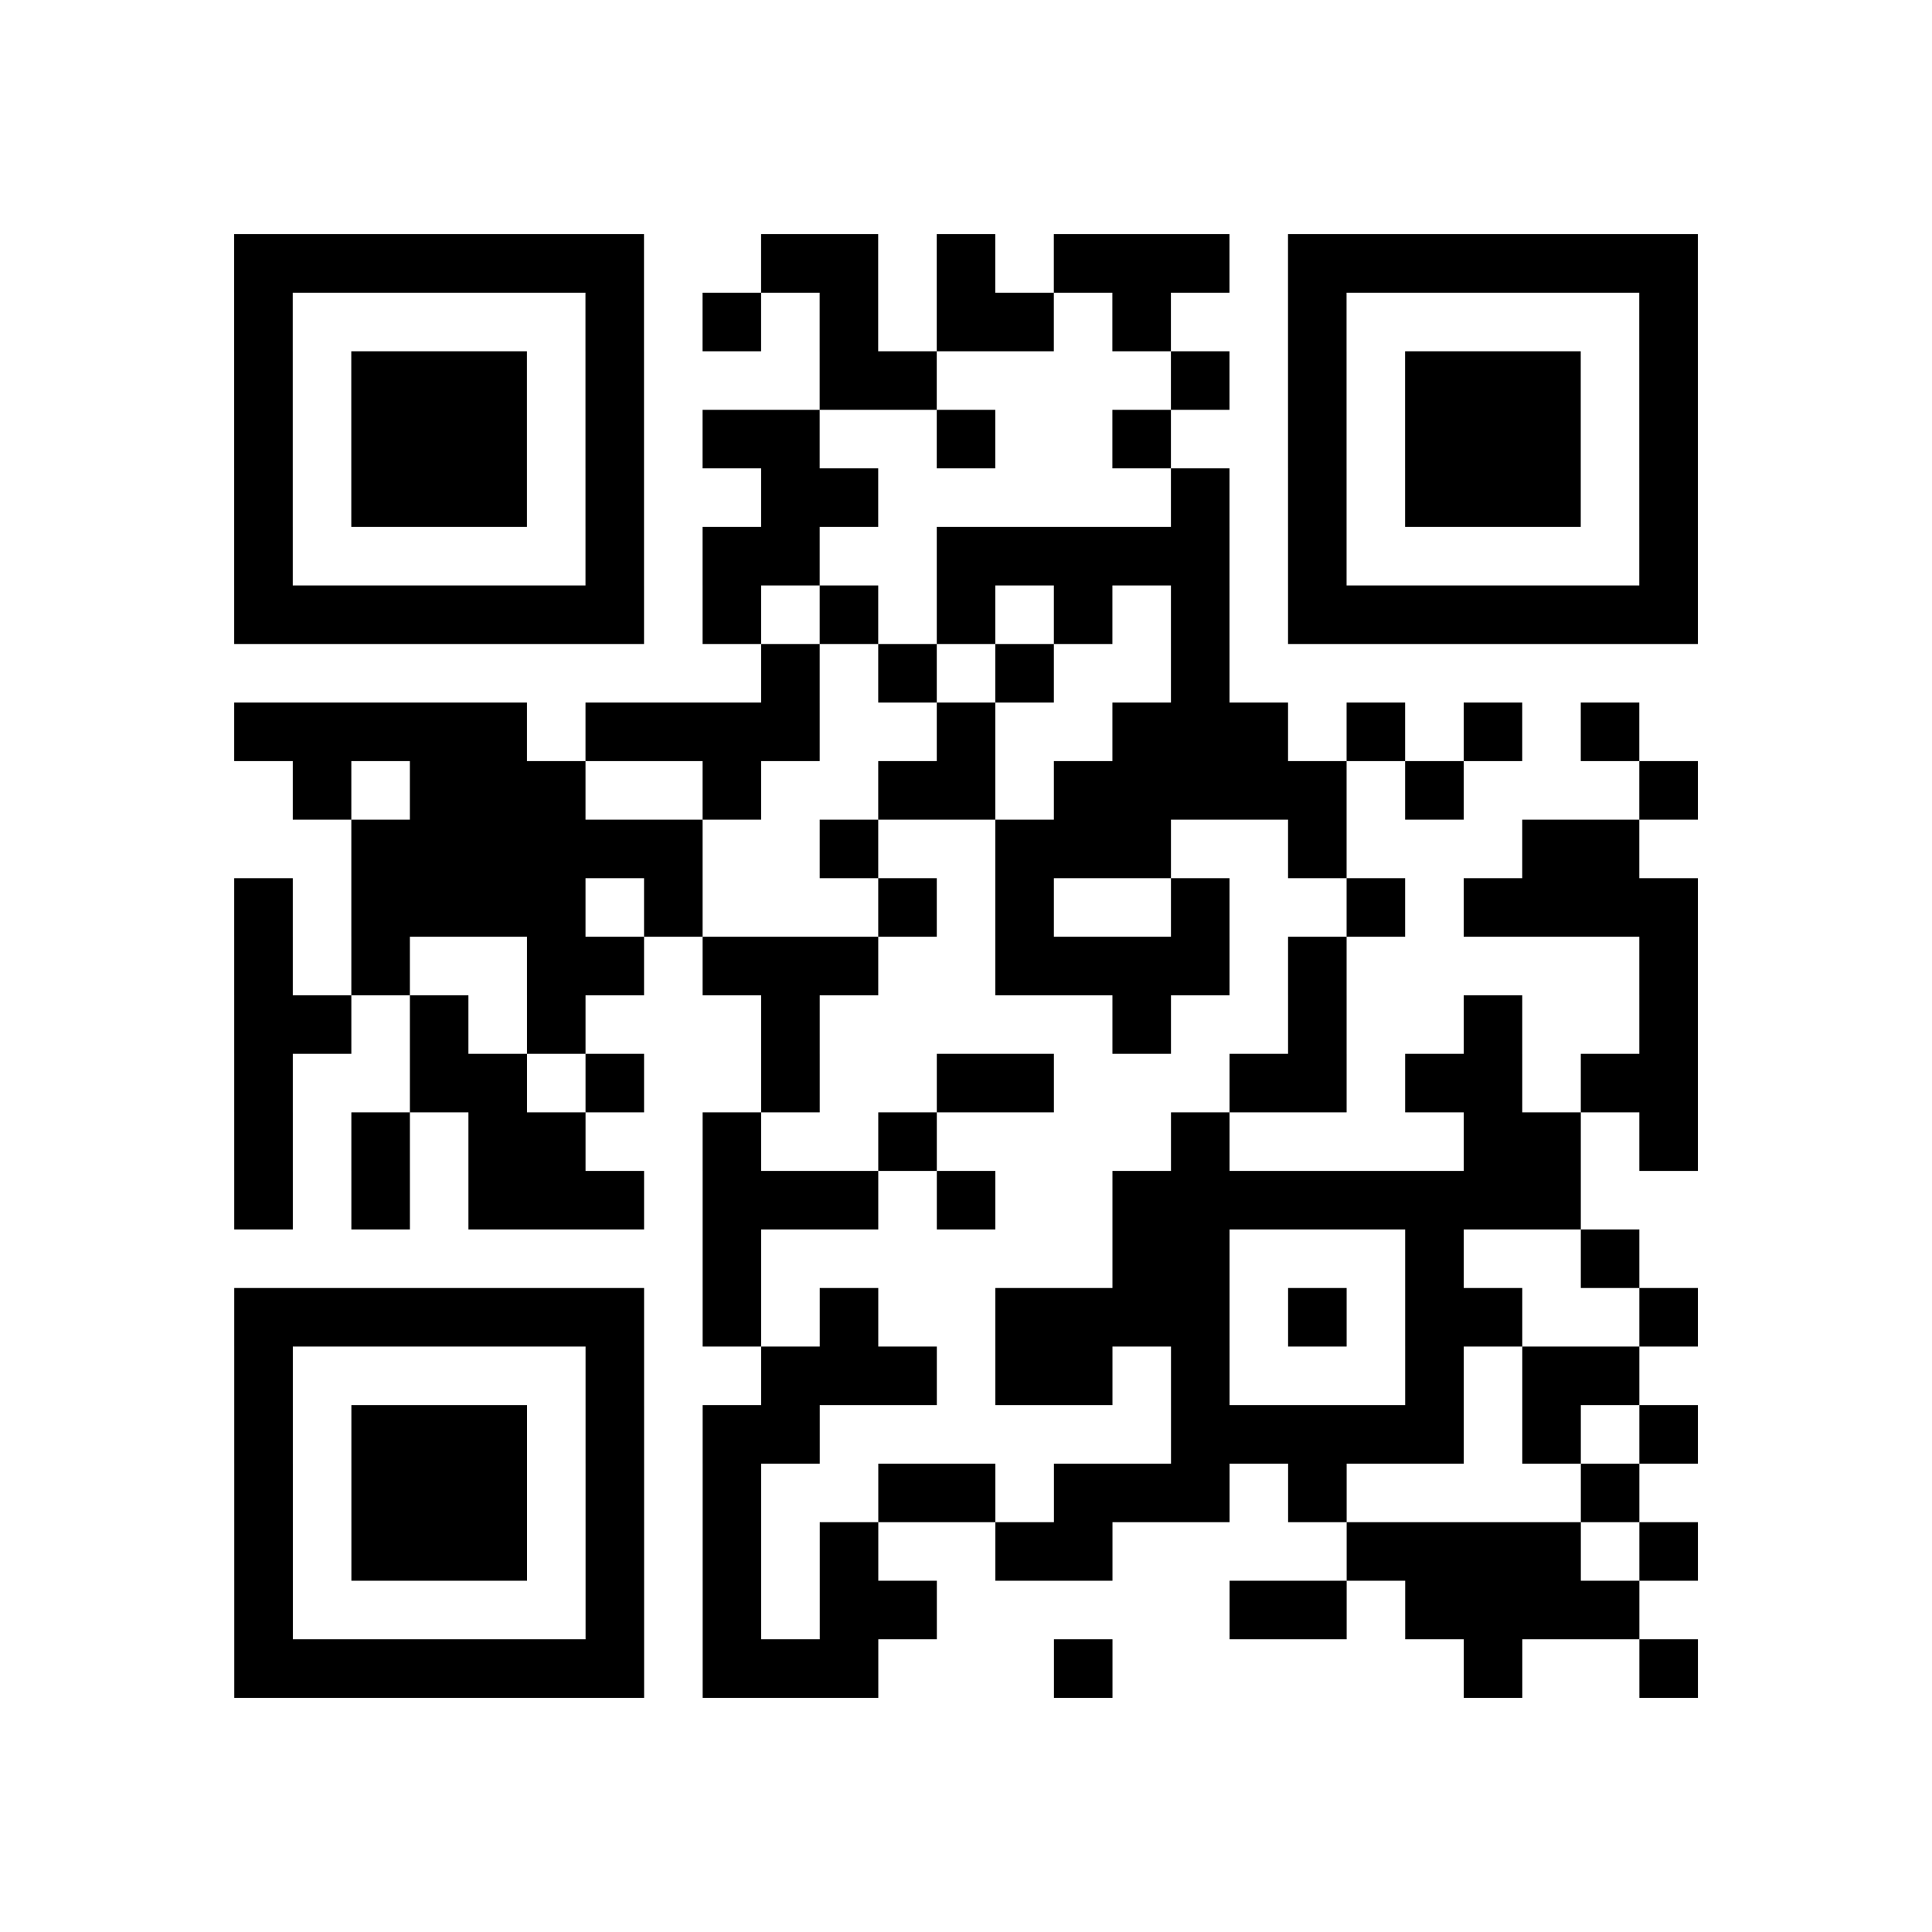 <?xml version="1.0" encoding="utf-8"?>
<svg xmlns="http://www.w3.org/2000/svg" width="165" height="165" class="segno"><path transform="scale(5)" stroke="#000" class="qrline" d="M4 4.5h7m2 0h2m1 0h1m1 0h3m1 0h7m-25 1h1m5 0h1m1 0h1m1 0h1m1 0h2m1 0h1m2 0h1m5 0h1m-25 1h1m1 0h3m1 0h1m3 0h2m4 0h1m1 0h1m1 0h3m1 0h1m-25 1h1m1 0h3m1 0h1m1 0h2m2 0h1m2 0h1m2 0h1m1 0h3m1 0h1m-25 1h1m1 0h3m1 0h1m2 0h2m5 0h1m1 0h1m1 0h3m1 0h1m-25 1h1m5 0h1m1 0h2m2 0h5m1 0h1m5 0h1m-25 1h7m1 0h1m1 0h1m1 0h1m1 0h1m1 0h1m1 0h7m-16 1h1m1 0h1m1 0h1m2 0h1m-17 1h5m1 0h4m2 0h1m2 0h3m1 0h1m1 0h1m1 0h1m-23 1h1m1 0h3m2 0h1m2 0h2m1 0h5m1 0h1m3 0h1m-23 1h6m2 0h1m2 0h3m2 0h1m3 0h2m-24 1h1m1 0h4m1 0h1m3 0h1m1 0h1m2 0h1m2 0h1m1 0h4m-25 1h1m1 0h1m2 0h2m1 0h3m2 0h4m1 0h1m5 0h1m-25 1h2m1 0h1m1 0h1m3 0h1m5 0h1m2 0h1m2 0h1m2 0h1m-25 1h1m2 0h2m1 0h1m2 0h1m2 0h2m3 0h2m1 0h2m1 0h2m-25 1h1m1 0h1m1 0h2m2 0h1m2 0h1m4 0h1m4 0h2m1 0h1m-25 1h1m1 0h1m1 0h3m1 0h3m1 0h1m2 0h8m-15 1h1m6 0h2m3 0h1m2 0h1m-24 1h7m1 0h1m1 0h1m2 0h4m1 0h1m1 0h2m2 0h1m-25 1h1m5 0h1m2 0h3m1 0h2m1 0h1m3 0h1m1 0h2m-24 1h1m1 0h3m1 0h1m1 0h2m6 0h5m1 0h1m1 0h1m-25 1h1m1 0h3m1 0h1m1 0h1m2 0h2m1 0h3m1 0h1m4 0h1m-24 1h1m1 0h3m1 0h1m1 0h1m1 0h1m2 0h2m4 0h4m1 0h1m-25 1h1m5 0h1m1 0h1m1 0h2m5 0h2m1 0h4m-24 1h7m1 0h3m3 0h1m6 0h1m2 0h1"/></svg>
